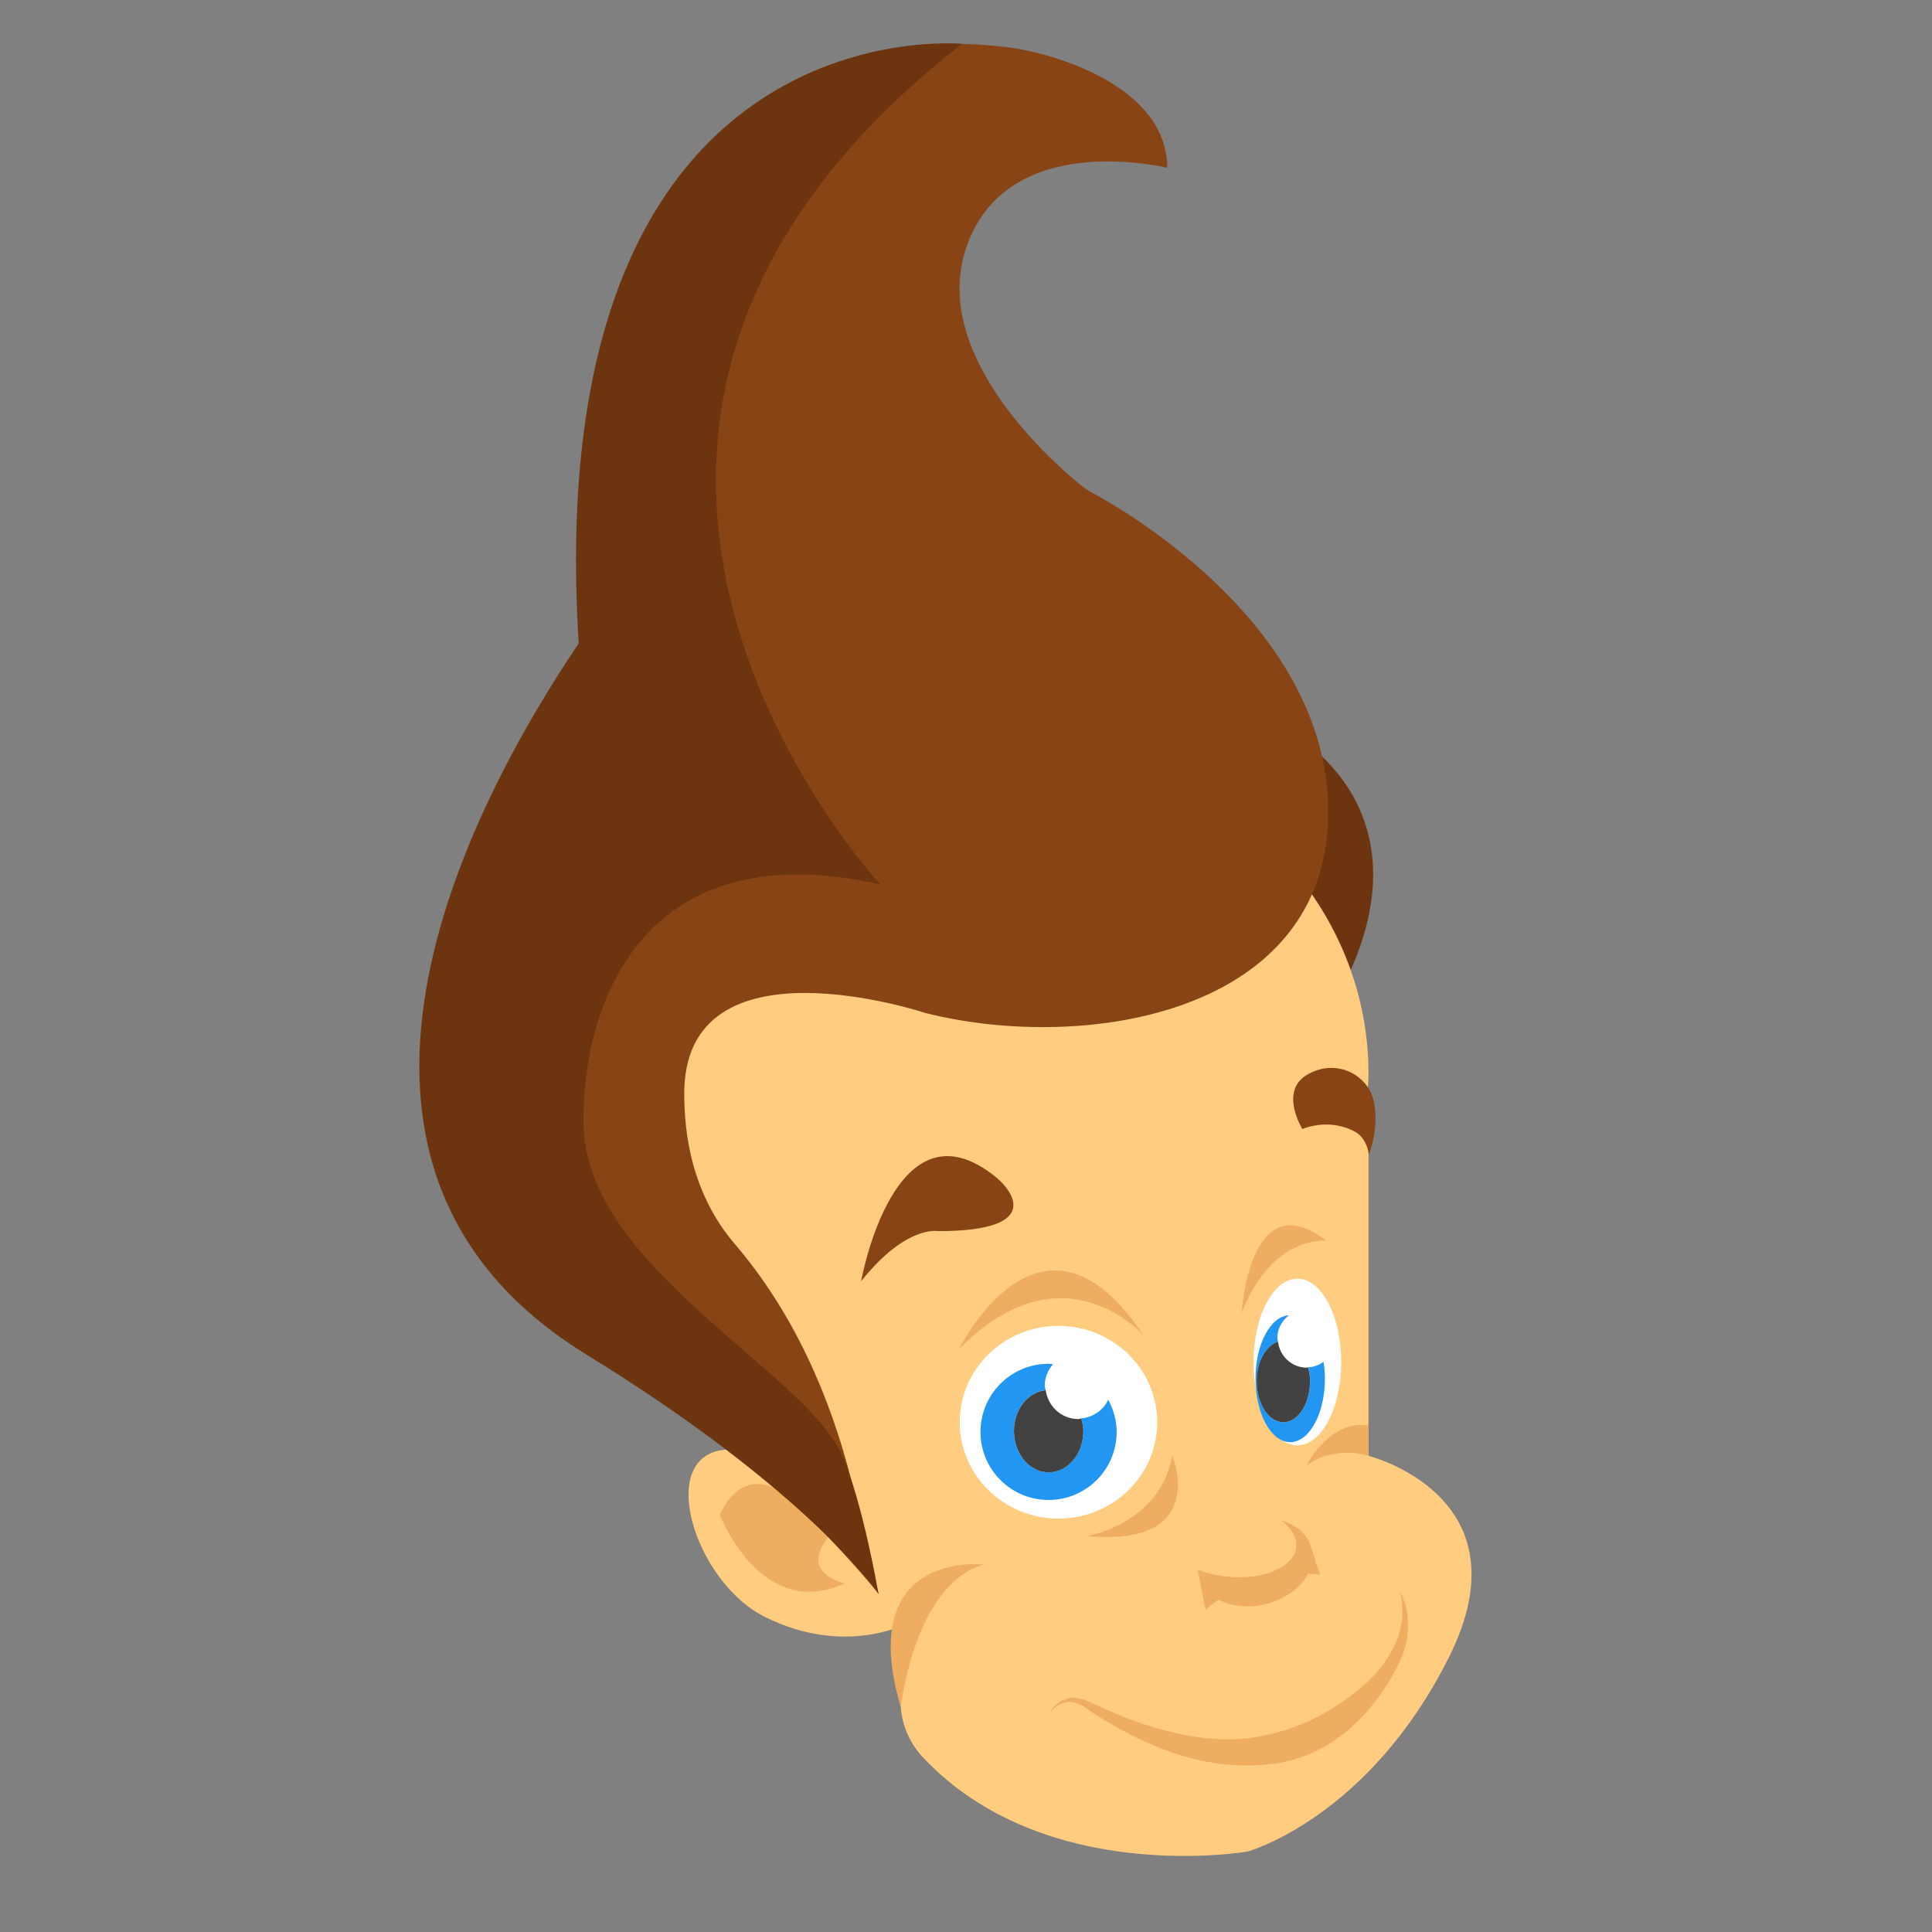<svg xmlns="http://www.w3.org/2000/svg"  viewBox="0 0 48 48" width="480px" height="480px"><rect x="0" y="0" width="48" height="48" fill="#808080" stroke="none"/><path fill="#6d350f" d="M32,18.17c0,0,4,2,1,7l-2-3L32,18.17z"/><path fill="#ffcc80" d="M34,36.17v-9l-0.028-0.001C33.983,27.003,34,26.838,34,26.67c0-4.694-4.253-8.5-9.5-8.5 c-5.059,0-9.182,3.54-9.472,8.001L15,26.17l0.02,0.142c-0.003,0.057,0.219,1.616,0.453,3.233c0.339,2.35,1.43,4.529,3.109,6.208 L19,36.17c-3-1-2,3,0,4s3.543,0.16,3.543,0.16l-0.168,1.939c0,0.512,0.197,1.008,0.546,1.382C25.944,46.884,31,46,31,46 s3-0.83,5-4.83S34,36.17,34,36.17z"/><path fill="#894415" d="M21.394,31.832c0,0,0.828-4.636,3.351-2.585c0.381,0.31,1.221,1.34-1.436,1.34 C23.309,30.588,22.519,30.42,21.394,31.832z"/><path fill="#894415" d="M33.673,28.122c-0.654-0.366-1.316-0.072-1.316-0.072s-0.598-0.957,0.144-1.364 s1.52,0.048,1.64,0.718s-0.132,1.281-0.132,1.281S33.972,28.29,33.673,28.122z"/><path fill="#efad60" d="M20.58,38.191c0,0-1.739-2.553-2.697-0.559c0,0,1.021,2.665,3.104,1.707 C20.987,39.34,19.838,39.101,20.58,38.191z"/><path fill="#894415" d="M21.83,39.606c0,0-1.83-2.435-7.83-7.435c-3.789-3.158-1.995-8.31-0.158-11.678 C15.232,17.945,16,15.109,16,12.207V8.17c0,0,0.774-7.981,9-7c1.241,0.148,4,1,4,3c0,0-4-1-5,2 c-0.879,2.636,2.104,5.273,2.84,5.873c0.093,0.076,0.185,0.139,0.291,0.196C28.009,12.713,33,15.61,33,20.17c0,5-6,6-10,5 c0,0-6-2-6,2c0,1.778,0.593,2.963,1.251,3.731c1.453,1.695,2.376,3.779,2.918,5.944L21.83,39.606z"/><ellipse cx="26.297" cy="35.335" fill="#fff" rx="2.453" ry="2.394"/><ellipse cx="32.233" cy="33.839" fill="#fff" rx="1.089" ry="2.07"/><path fill="#efad60" d="M26.096,42.532c0.116-0.206,0.356-0.373,0.625-0.347c0.273,0.024,0.475,0.177,0.695,0.258 c0.433,0.196,0.874,0.366,1.324,0.494c0.893,0.26,1.833,0.373,2.691,0.174c0.85-0.164,1.649-0.575,2.366-1.168 c0.687-0.565,1.248-1.454,0.98-2.411c0.235,0.423,0.264,0.966,0.115,1.447c-0.14,0.489-1.195,2.638-3.342,2.851 c-1.039,0.123-2.054-0.104-2.954-0.493c-0.452-0.196-0.883-0.428-1.293-0.687c-0.21-0.123-0.39-0.3-0.599-0.349 C26.491,42.242,26.247,42.346,26.096,42.532z"/><path fill="#6d350f" d="M21.872,21.971c0,0-10.42-11.178,2.027-20.88c0,0-10.524-1.024-9.521,14.893 c-2.738,4.062-7.44,12.983,0.201,17.676c5.521,3.391,7.245,5.928,7.245,5.928s-0.391-2.289-0.91-3.447 c-0.927-2.073-6.351-4.676-6.415-8.186C14.448,25.117,15.84,20.63,21.872,21.971z"/><path fill="#efad60" d="M28.407,33.173c0,0-1.987-2.274-4.572,0.335C23.835,33.508,25.87,29.367,28.407,33.173z"/><path fill="#efad60" d="M30.848,32.622c0,0,0.191-3.279,2.106-1.795C32.955,30.827,31.614,30.66,30.848,32.622z"/><path fill="#2196f3" d="M26.862,35.24c0.027,0.099,0.052,0.2,0.052,0.31c0,0.568-0.386,1.029-0.862,1.029 s-0.862-0.461-0.862-1.029c0-0.538,0.349-0.965,0.789-1.012c-0.005-0.039-0.023-0.073-0.023-0.113 c0-0.205,0.082-0.387,0.206-0.531c-0.037-0.002-0.072-0.011-0.11-0.011c-0.934,0-1.692,0.757-1.692,1.692s0.757,1.691,1.692,1.691 c0.934,0,1.691-0.757,1.691-1.691c0-0.291-0.08-0.561-0.21-0.8C27.413,35.034,27.161,35.212,26.862,35.24z"/><path fill="#2196f3" d="M32.548,34.314c0,0.564-0.297,1.021-0.662,1.021c-0.366,0-0.662-0.457-0.662-1.021 c0-0.491,0.229-0.882,0.529-0.98c-0.004-0.031-0.018-0.058-0.018-0.089c0-0.235,0.117-0.435,0.289-0.569 c-0.462,0.03-0.831,0.721-0.831,1.574c0,0.872,0.386,1.58,0.862,1.58s0.862-0.707,0.862-1.58c0-0.145-0.014-0.282-0.034-0.415 c-0.11,0.077-0.236,0.129-0.378,0.136C32.528,34.08,32.548,34.192,32.548,34.314z"/><path fill="#424242" d="M25.98,34.539c-0.44,0.046-0.789,0.474-0.789,1.012c0,0.568,0.386,1.029,0.862,1.029 s0.862-0.461,0.862-1.029c0-0.11-0.026-0.211-0.052-0.31c-0.026,0.002-0.049,0.015-0.075,0.015 C26.369,35.255,26.038,34.941,25.98,34.539z"/><path fill="#424242" d="M31.223,34.314c0,0.564,0.296,1.021,0.662,1.021c0.366,0,0.662-0.457,0.662-1.021 c0-0.121-0.02-0.234-0.045-0.342c-0.012,0.001-0.023,0.007-0.035,0.007c-0.374,0-0.67-0.283-0.716-0.645 C31.453,33.432,31.223,33.823,31.223,34.314z"/><path fill="#efad60" d="M24.434,38.87c0,0-3.208-0.373-2.054,3.547C22.379,42.417,22.71,39.372,24.434,38.87z"/><path fill="#efad60" d="M34,36.17c0,0-0.842-0.281-1.536,0.234c0,0,0.567-1.143,1.537-0.987L34,36.17z"/><g><path fill="#efad60" d="M32.534,38.324c-0.12-0.266-0.38-0.454-0.703-0.551c0.255,0.194,0.402,0.429,0.375,0.669 c-0.057,0.504-0.844,0.828-1.758,0.725c-0.253-0.029-0.485-0.089-0.693-0.169l0.196,0.991c0,0,0.124-0.108,0.325-0.246 c0.311,0.162,0.723,0.217,1.149,0.117c0.497-0.117,0.887-0.411,1.071-0.76c0.1,0.007,0.198,0.005,0.301,0.024L32.534,38.324z"/></g><path fill="#efad60" d="M27.002,38.164c0,0,1.811-0.288,2.123-1.999C29.125,36.165,30.075,38.443,27.002,38.164z"/></svg>